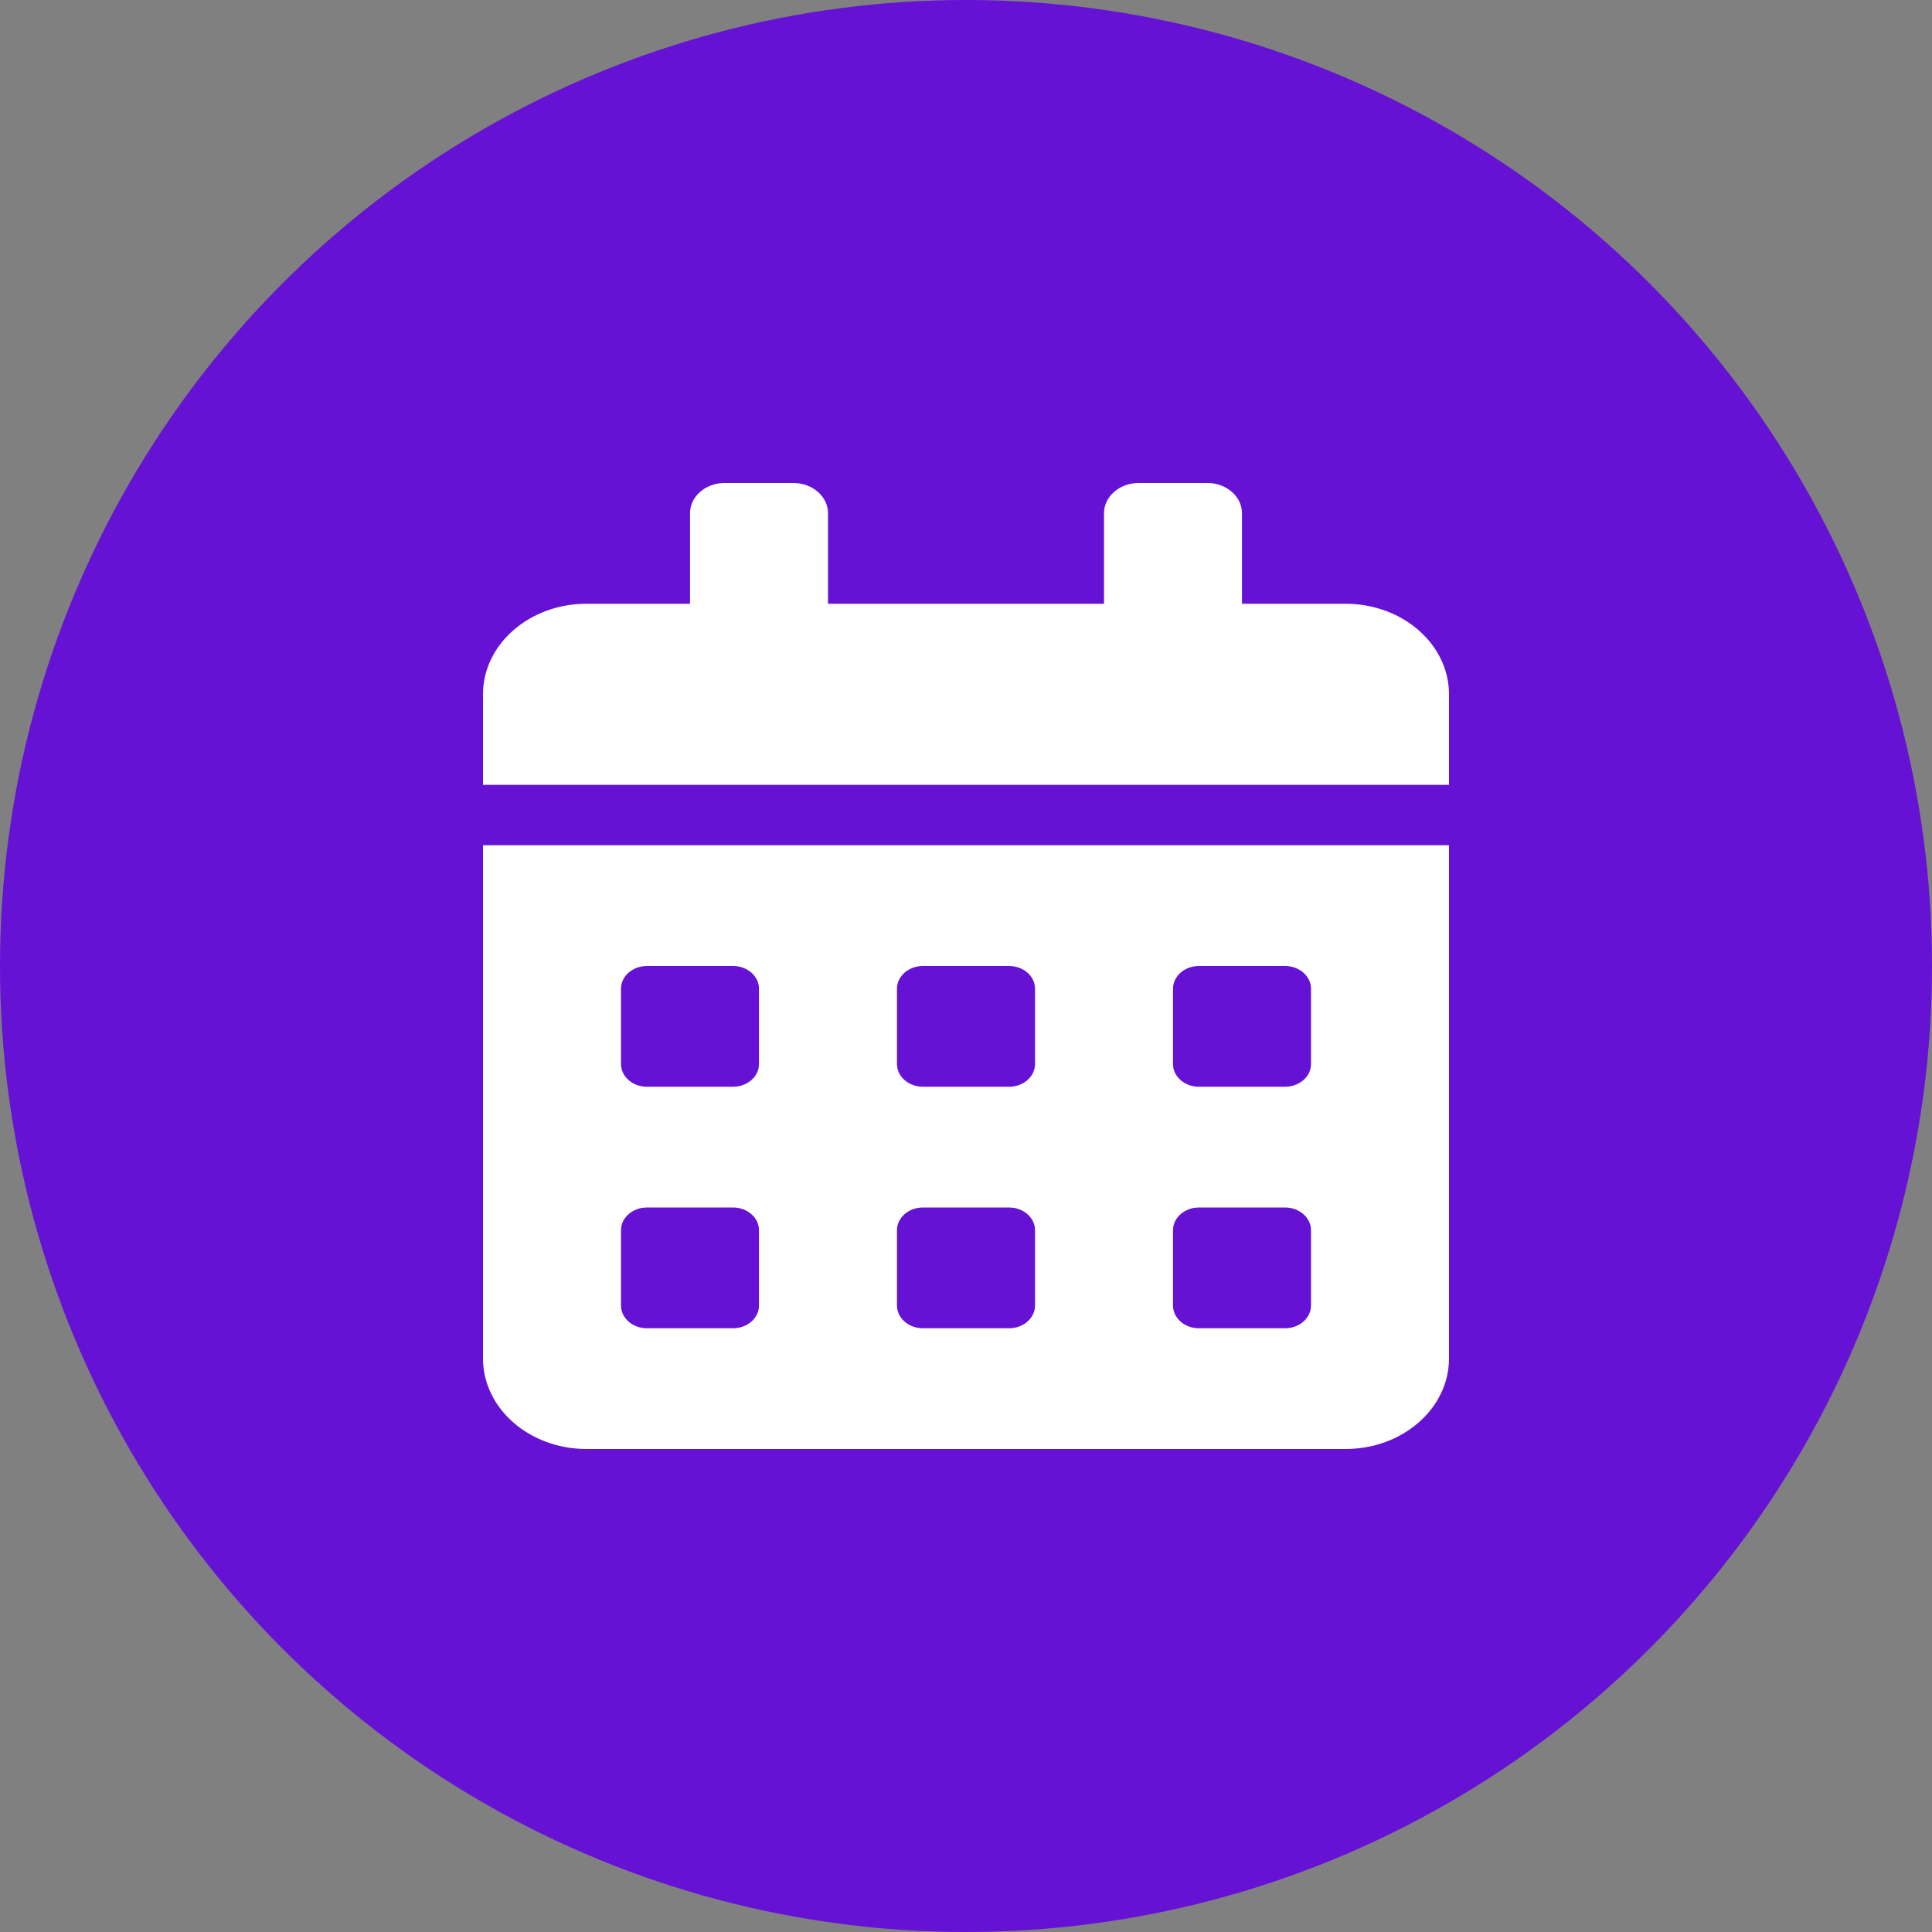 <svg width="40" height="40" viewBox="0 0 40 40" fill="none" xmlns="http://www.w3.org/2000/svg">
<rect x="0" y="0" width="40" height="40" fill="#808080" stroke="none"/>
<circle cx="20" cy="20" r="20" fill="#6512D5"/>
<path d="M10 28.125C10 29.16 10.96 30 12.143 30H27.857C29.04 30 30 29.16 30 28.125V17.5H10V28.125ZM24.286 20.469C24.286 20.211 24.527 20 24.821 20H26.607C26.902 20 27.143 20.211 27.143 20.469V22.031C27.143 22.289 26.902 22.5 26.607 22.5H24.821C24.527 22.5 24.286 22.289 24.286 22.031V20.469ZM24.286 25.469C24.286 25.211 24.527 25 24.821 25H26.607C26.902 25 27.143 25.211 27.143 25.469V27.031C27.143 27.289 26.902 27.5 26.607 27.5H24.821C24.527 27.5 24.286 27.289 24.286 27.031V25.469ZM18.571 20.469C18.571 20.211 18.812 20 19.107 20H20.893C21.188 20 21.429 20.211 21.429 20.469V22.031C21.429 22.289 21.188 22.5 20.893 22.5H19.107C18.812 22.5 18.571 22.289 18.571 22.031V20.469ZM18.571 25.469C18.571 25.211 18.812 25 19.107 25H20.893C21.188 25 21.429 25.211 21.429 25.469V27.031C21.429 27.289 21.188 27.5 20.893 27.5H19.107C18.812 27.5 18.571 27.289 18.571 27.031V25.469ZM12.857 20.469C12.857 20.211 13.098 20 13.393 20H15.179C15.473 20 15.714 20.211 15.714 20.469V22.031C15.714 22.289 15.473 22.5 15.179 22.5H13.393C13.098 22.5 12.857 22.289 12.857 22.031V20.469ZM12.857 25.469C12.857 25.211 13.098 25 13.393 25H15.179C15.473 25 15.714 25.211 15.714 25.469V27.031C15.714 27.289 15.473 27.5 15.179 27.5H13.393C13.098 27.5 12.857 27.289 12.857 27.031V25.469ZM27.857 12.5H25.714V10.625C25.714 10.281 25.393 10 25 10H23.571C23.179 10 22.857 10.281 22.857 10.625V12.5H17.143V10.625C17.143 10.281 16.821 10 16.429 10H15C14.607 10 14.286 10.281 14.286 10.625V12.5H12.143C10.96 12.5 10 13.34 10 14.375V16.25H30V14.375C30 13.34 29.04 12.5 27.857 12.5Z" fill="white"/>
</svg>